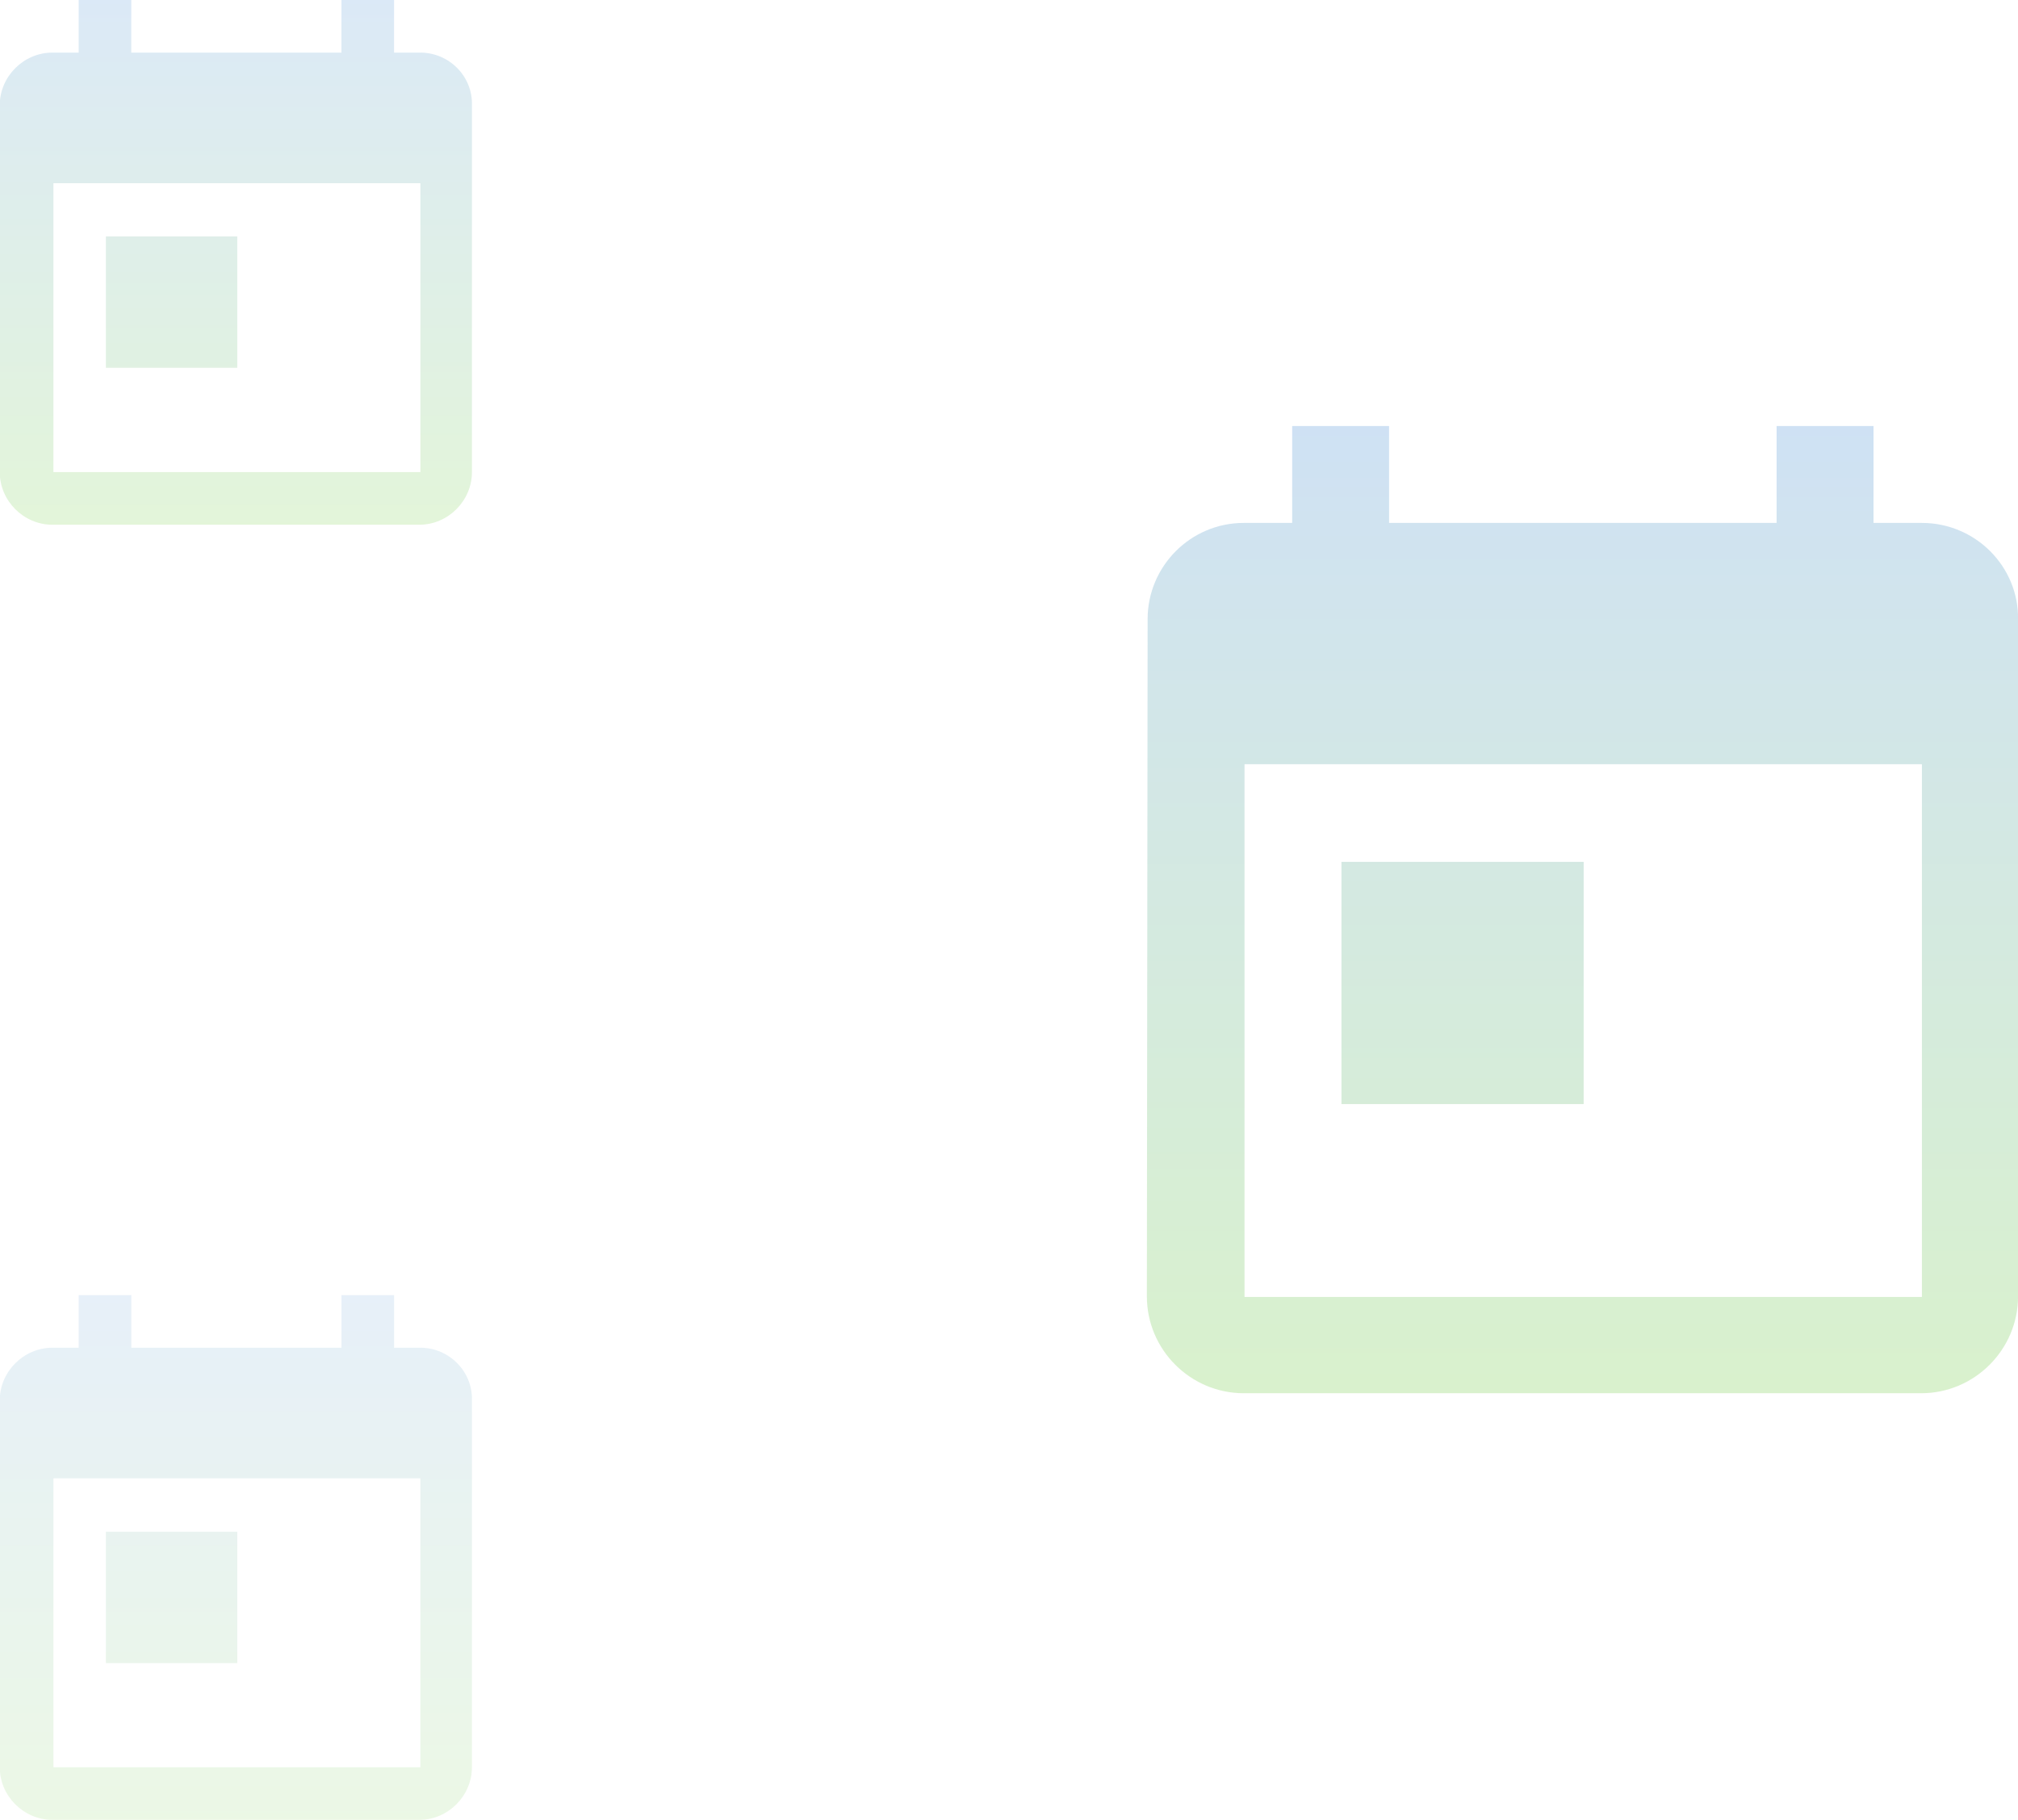 <?xml version="1.0" encoding="utf-8"?>
<!-- Generator: Adobe Illustrator 24.0.1, SVG Export Plug-In . SVG Version: 6.00 Build 0)  -->
<svg version="1.1" id="Layer_1" xmlns="http://www.w3.org/2000/svg" xmlns:xlink="http://www.w3.org/1999/xlink" x="0px" y="0px"
	 viewBox="0 0 1334.7 1203.8" style="enable-background:new 0 0 1334.7 1203.8;" xml:space="preserve">
<style type="text/css">
	.st0{opacity:0.2;fill:url(#Icon_material-today_1_);enable-background:new    ;}
	.st1{opacity:0.15;fill:url(#Icon_material-today-2_1_);enable-background:new    ;}
	.st2{opacity:0.1;fill:url(#Icon_material-today-3_1_);enable-background:new    ;}
</style>
<g id="third_step_icon" transform="translate(-1482.168 -4755)">
	
		<linearGradient id="Icon_material-today_1_" gradientUnits="userSpaceOnUse" x1="3725.061" y1="3985.315" x2="3725.061" y2="3979.89" gradientTransform="matrix(106.132 0 0 -117.924 -392819.344 475001.125)">
		<stop  offset="0" style="stop-color:#0F6BC7"/>
		<stop  offset="1" style="stop-color:#41BA03"/>
	</linearGradient>
	<path id="Icon_material-today" class="st0" d="M2753.3,5100.9h-32v-64.1h-64.1v64.1h-256.3v-64.1h-64.1v64.1h-32
		c-35.3,0-63.6,28.8-63.6,63.6l0,0l-0.5,448c0,35.3,28.8,64.1,64.1,64.1l0,0h448c35.3,0,64.1-28.8,64.1-64.1v-448
		C2817.3,5129.6,2788.6,5100.9,2753.3,5100.9z M2753.3,5612.9h-448v-352.4h448V5612.9L2753.3,5612.9z M2369.4,5325.1h160.2v160.2
		h-160.2V5325.1z"/>
	
		<linearGradient id="Icon_material-today-2_1_" gradientUnits="userSpaceOnUse" x1="3725.095" y1="3987.558" x2="3725.095" y2="3982.129" gradientTransform="matrix(57.532 0 0 -63.924 -212673.859 259655.656)">
		<stop  offset="0" style="stop-color:#0F6BC7"/>
		<stop  offset="1" style="stop-color:#41BA03"/>
	</linearGradient>
	<path id="Icon_material-today-2" class="st1" d="M1760.2,4789.8h-17.4V4755h-34.8v34.8h-139V4755h-34.8v34.8h-17.4
		c-19,0-34.8,15.8-34.8,34.8l0,0v242.7c0,19,15.8,34.8,34.8,34.8l0,0h242.7c19,0,34.8-15.8,34.8-34.8v-242.7
		C1794.9,4805.5,1779.2,4789.8,1760.2,4789.8z M1760.2,5067.3h-242.7v-191.1h242.7V5067.3L1760.2,5067.3z M1552.2,4911.4h86.9v86.9
		h-86.9V4911.4z"/>
	
		<linearGradient id="Icon_material-today-3_1_" gradientUnits="userSpaceOnUse" x1="3725.095" y1="3977.628" x2="3725.095" y2="3972.2" gradientTransform="matrix(57.532 0 0 -63.924 -212673.859 259877.656)">
		<stop  offset="0" style="stop-color:#0F6BC7"/>
		<stop  offset="1" style="stop-color:#41BA03"/>
	</linearGradient>
	<path id="Icon_material-today-3" class="st2" d="M1760.2,5646.5h-17.4v-34.8h-34.8v34.8h-139v-34.8h-34.8v34.8h-17.4
		c-19,0-34.8,15.8-34.8,34.8l0,0V5924c0,19,15.8,34.8,34.8,34.8l0,0h242.7c19,0,34.8-15.8,34.8-34.8v-242.7
		C1794.9,5662.3,1779.2,5646.5,1760.2,5646.5z M1760.2,5924h-242.7v-191.1h242.7V5924L1760.2,5924z M1552.2,5768.2h86.9v86.9h-86.9
		V5768.2z"/>
</g>
</svg>

